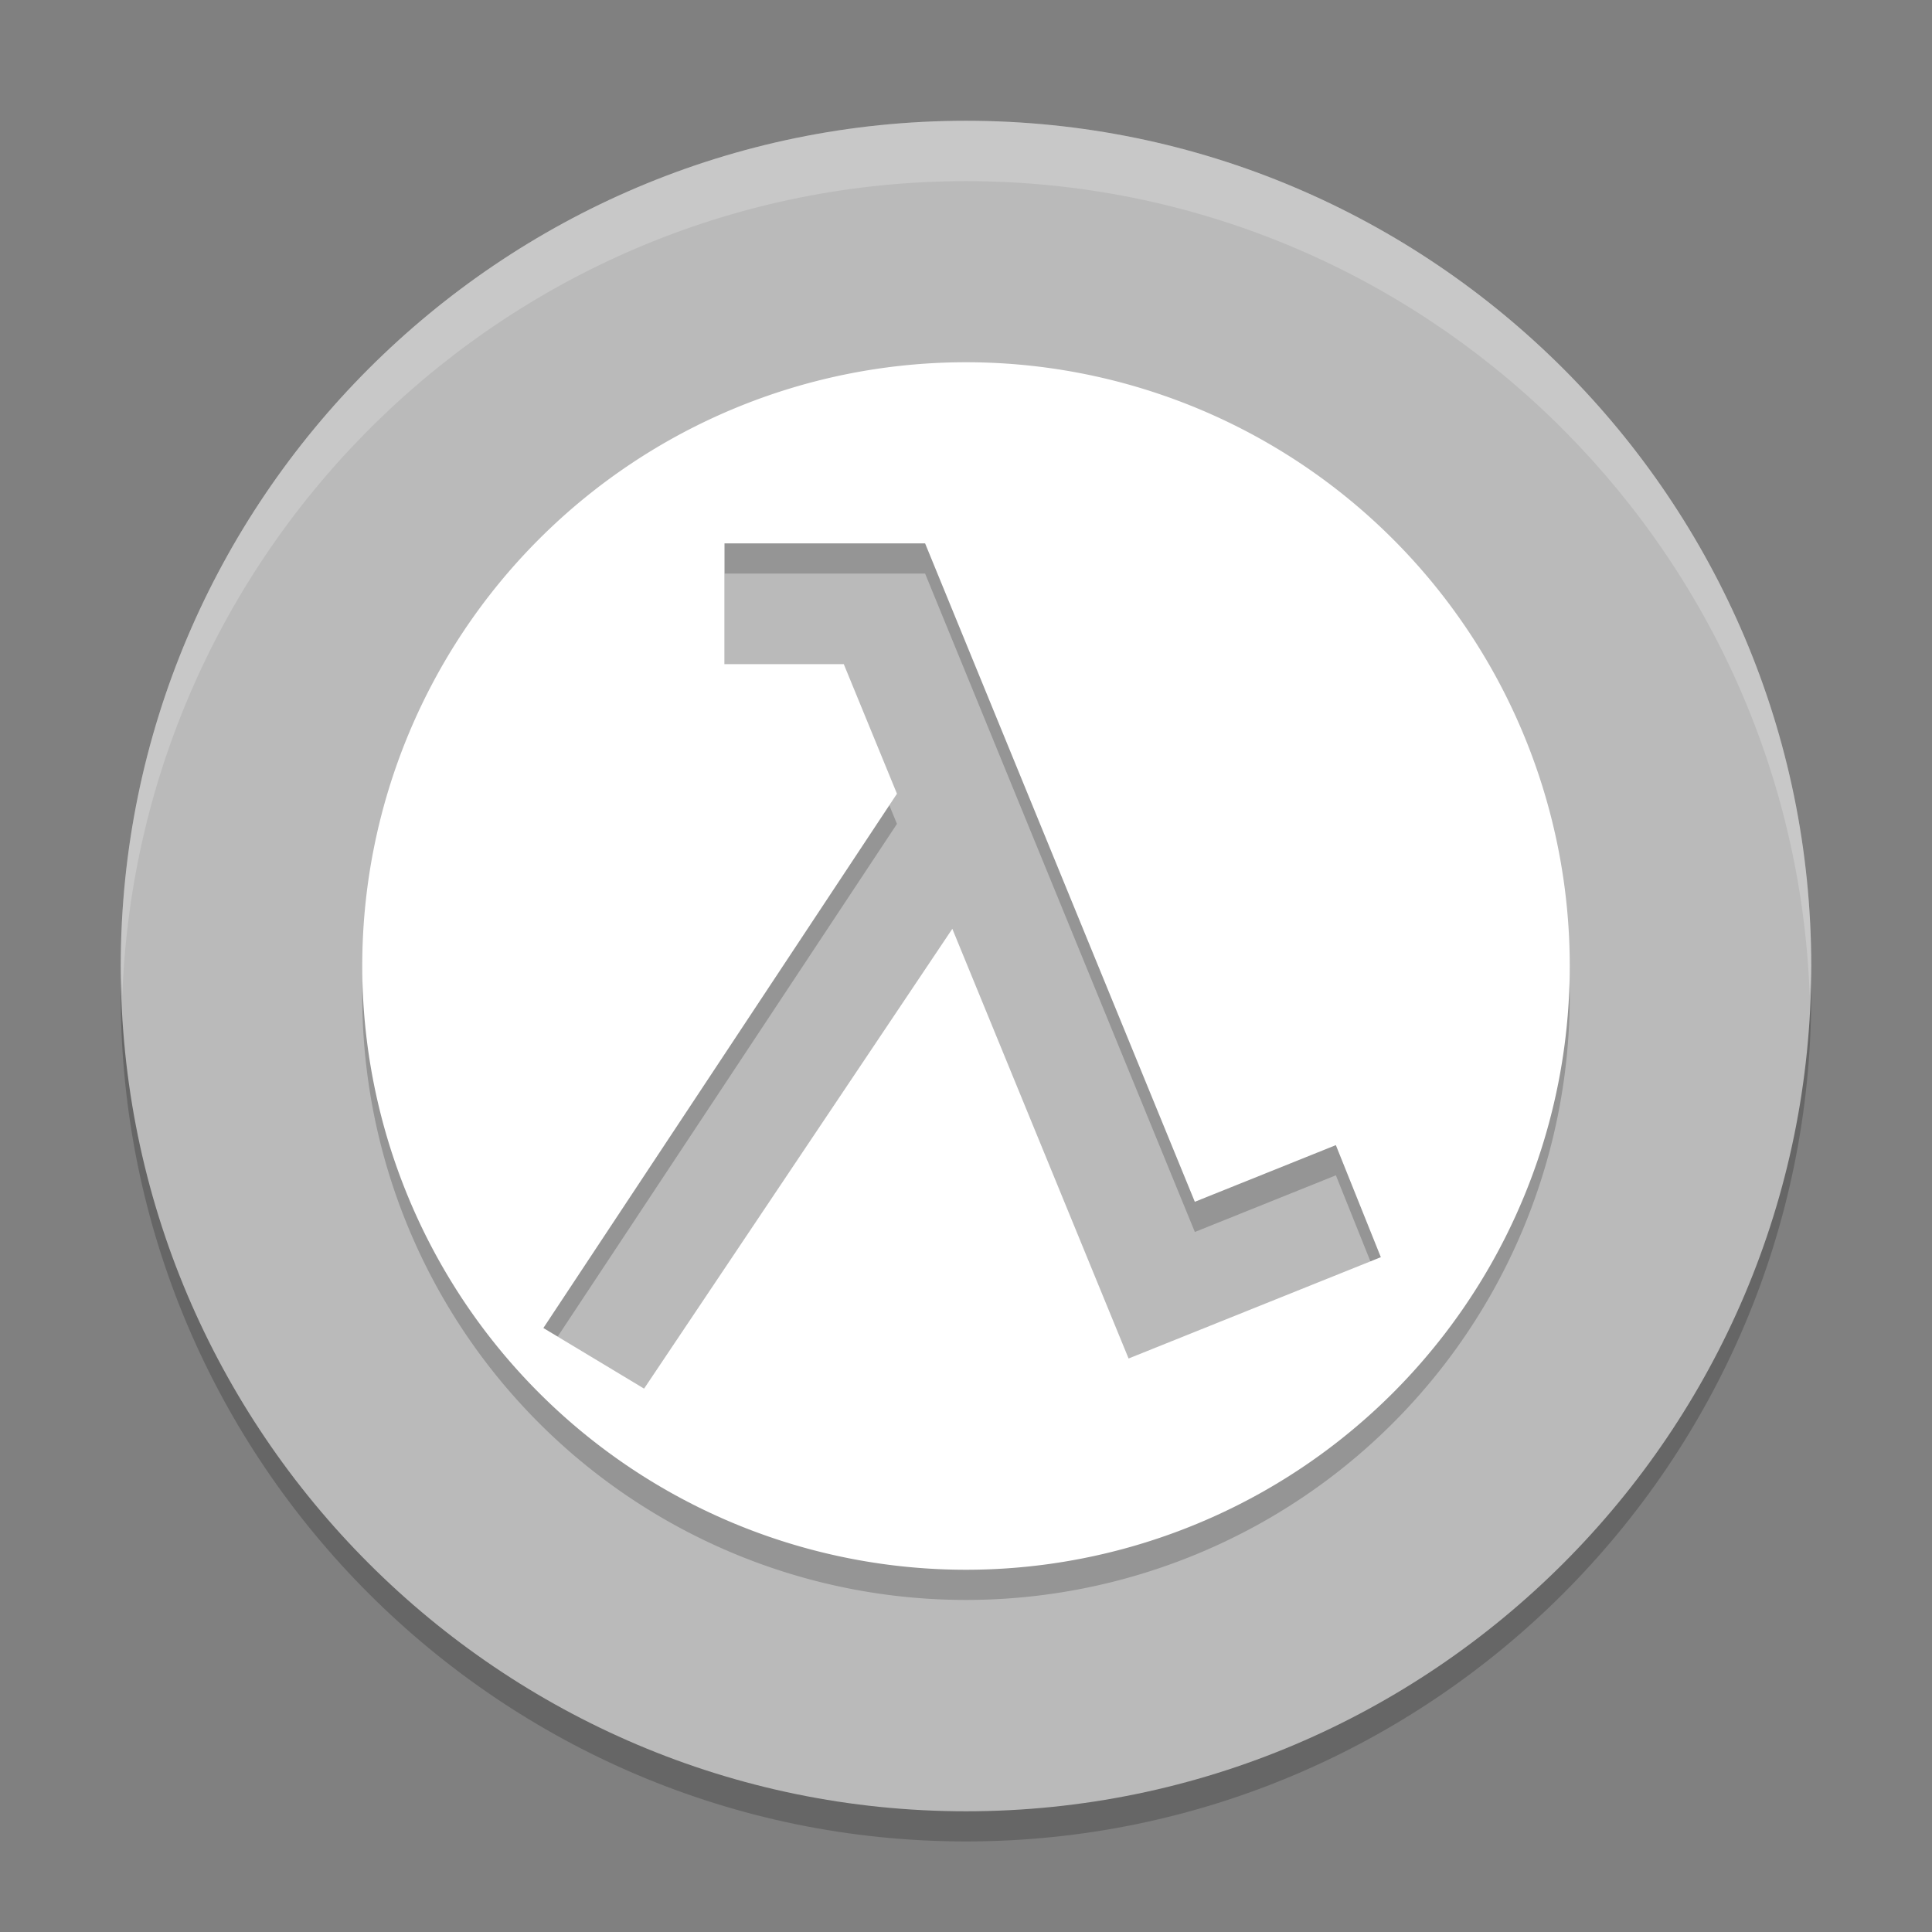 <svg xmlns="http://www.w3.org/2000/svg" width="64" height="64" version="1">
 <rect width="100%" height="100%" fill="#808080" stroke="none"/>
 <path style="opacity:0.2" d="m 4.051,32 c -0.012,0.334 -0.051,0.662 -0.051,1 C 4,48.432 16.568,61 32,61 47.431,61 59.999,48.432 59.999,33 c 0,-0.338 -0.038,-0.666 -0.05,-1 -0.534,14.968 -12.856,27 -27.95,27 -15.094,0 -27.416,-12.032 -27.95,-27 z"/>
 <path style="fill:#bababa" d="m 32,4.001 c -15.432,0 -28,12.568 -28,28 0,15.432 12.568,28 28,28 15.432,0 28,-12.568 28,-28 0,-15.431 -12.568,-28 -28,-28 z"/>
 <path style="opacity:0.2" d="M 32,13 A 20,20 0 0 0 12,33 20,20 0 0 0 32,53 20,20 0 0 0 52,33 20,20 0 0 0 32,13 Z m -8,6 2.764,0 3.477,0 0.404,0 8.936,21.811 4.672,-1.877 1.49,3.713 L 37.391,46 l 0,-0.002 L 37.385,46 31.547,31.768 21.336,47 18,44.992 29.713,27.293 27.951,23 24,23 24,19 Z"/>
 <path style="fill:#ffffff" d="M 32 12 A 20 20 0 0 0 12 32 A 20 20 0 0 0 32 52 A 20 20 0 0 0 52 32 A 20 20 0 0 0 32 12 z M 24 18 L 26.764 18 L 30.24 18 L 30.645 18 L 39.58 39.811 L 44.252 37.934 L 45.742 41.646 L 37.391 45 L 37.391 44.998 L 37.385 45 L 31.547 30.768 L 21.336 46 L 18 43.992 L 29.713 26.293 L 27.951 22 L 24 22 L 24 18 z"/>
 <path style="opacity:0.2;fill:#ffffff" d="m 32,4.001 c -15.432,0 -28,12.568 -28,28 0,0.338 0.039,0.666 0.051,1 C 4.584,18.034 16.905,6.001 32,6.001 47.094,6.001 59.416,18.033 59.95,33 59.962,32.666 60,32.338 60,32 60,16.569 47.432,4.001 32,4.001 Z"/>
</svg>
